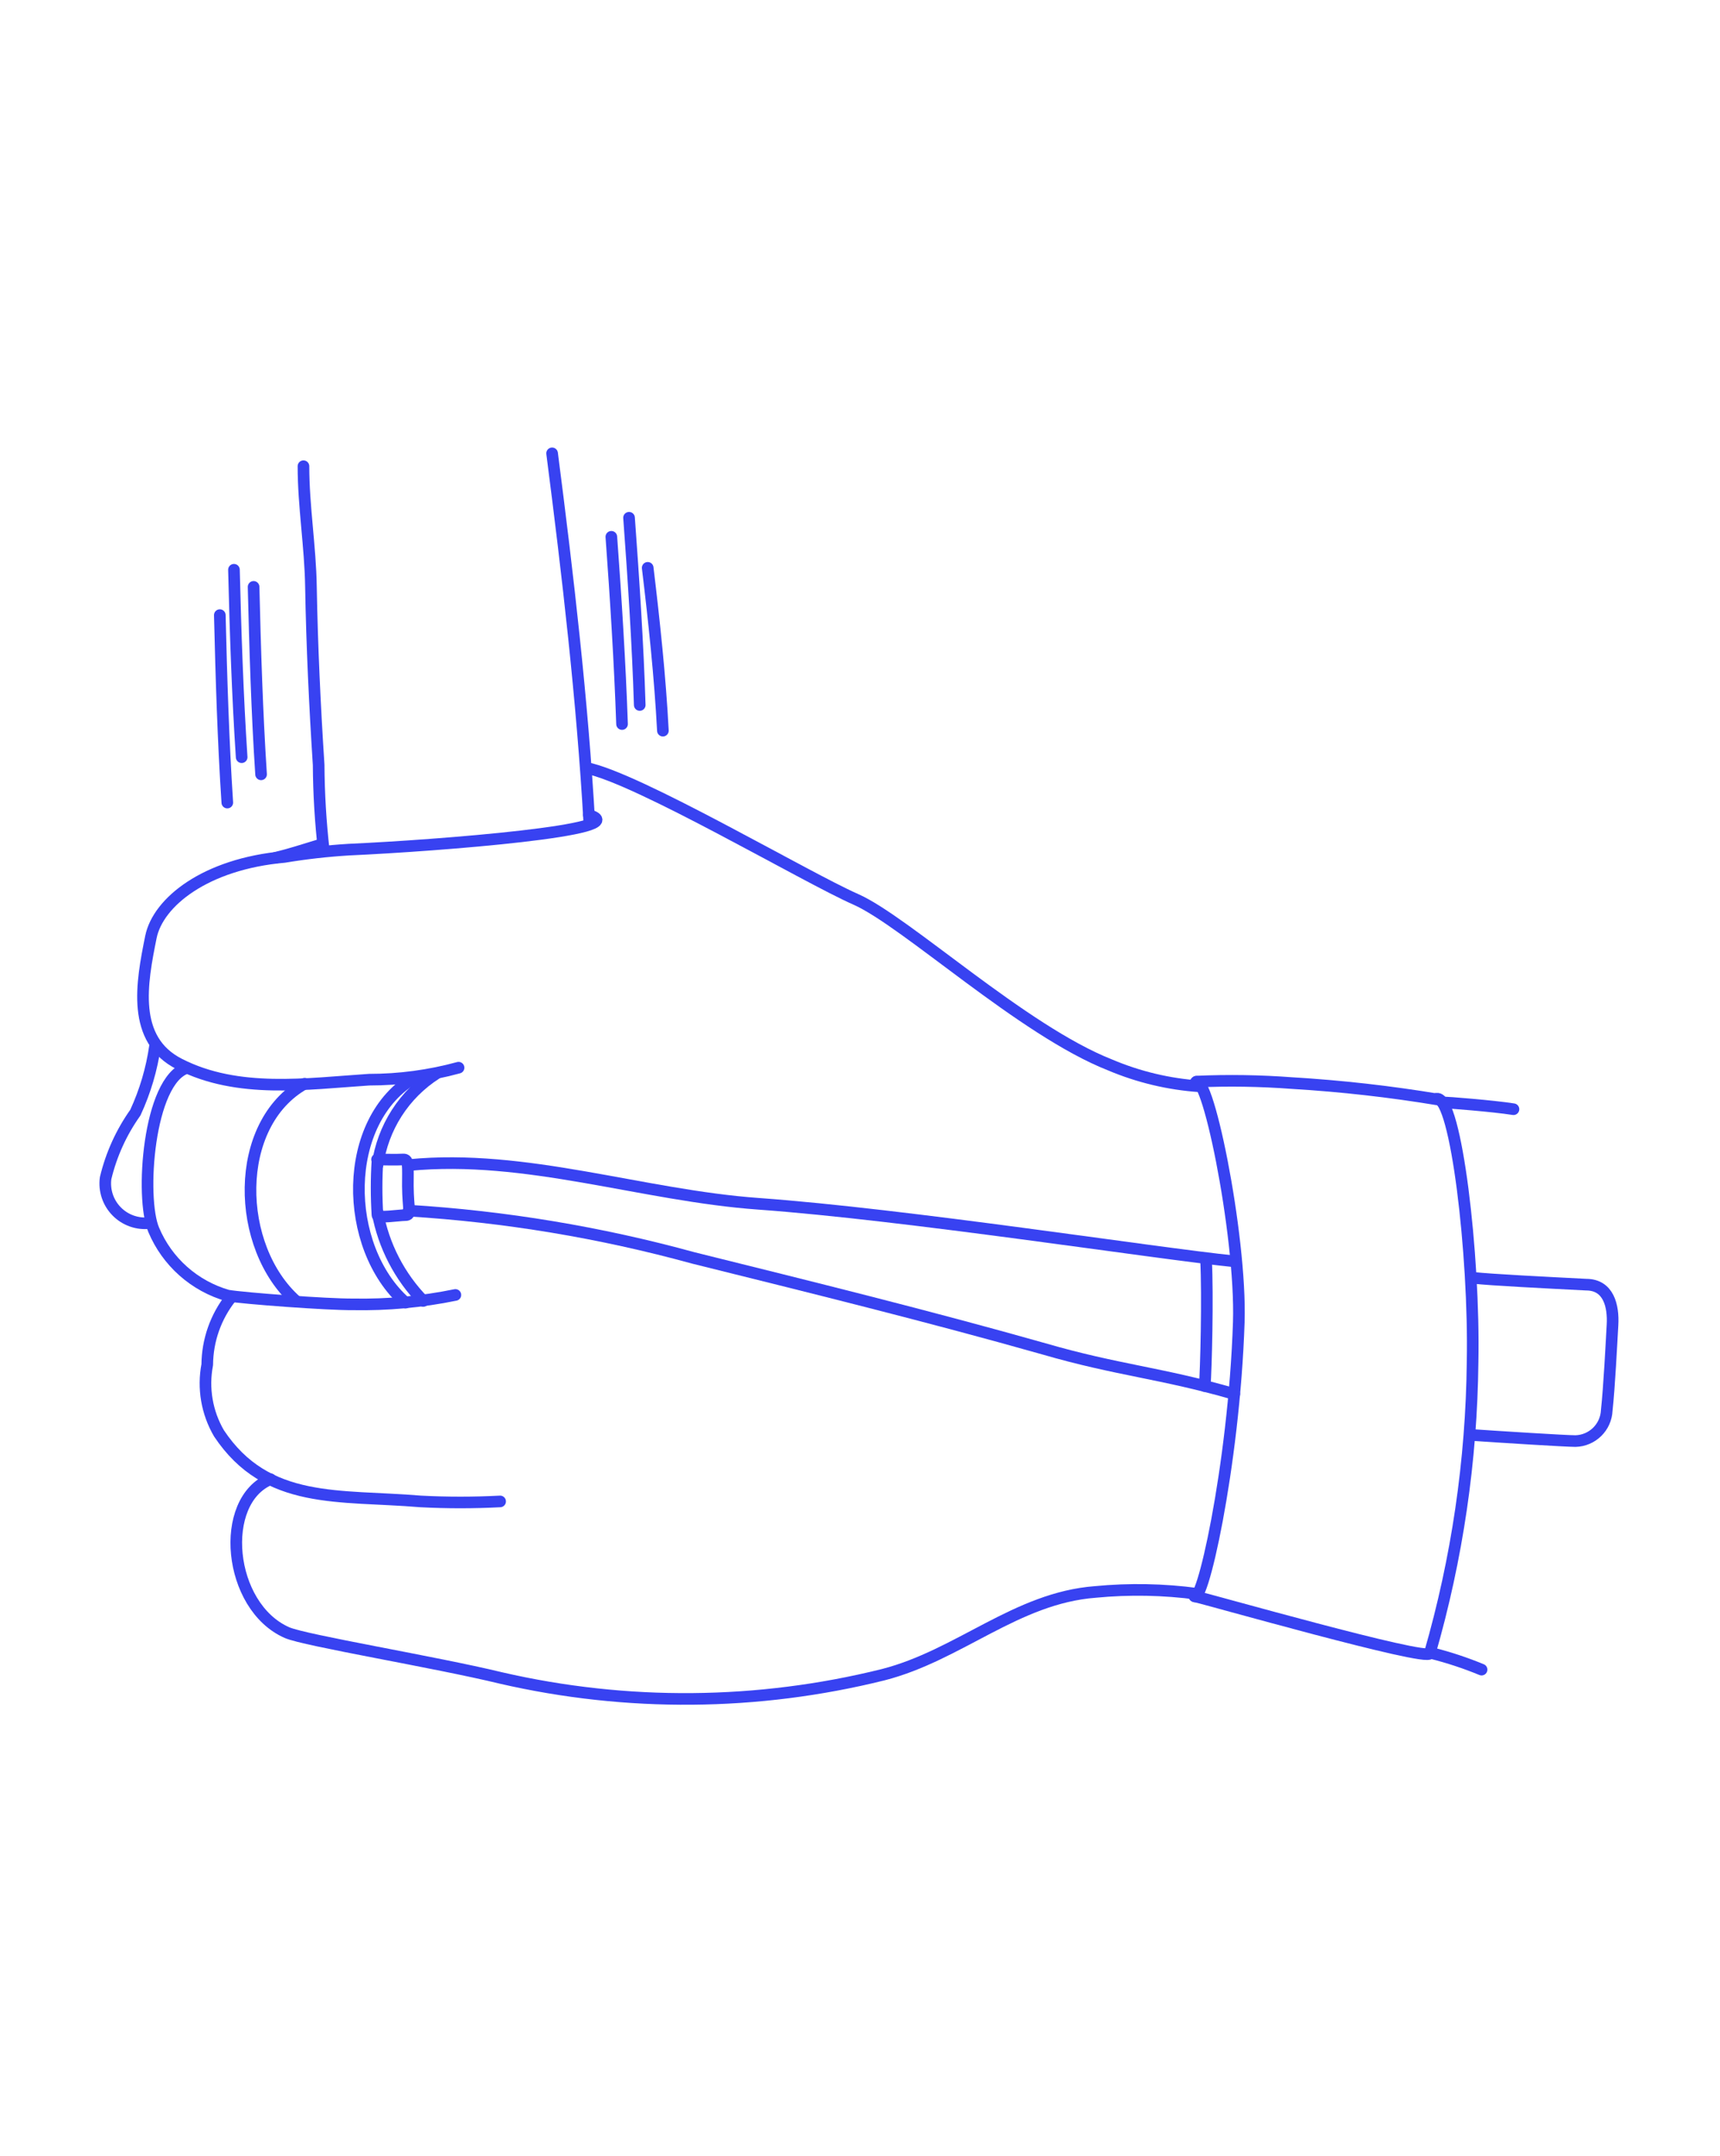 <svg width="296" height="371" viewBox="0 0 296 371" fill="none" xmlns="http://www.w3.org/2000/svg">
<path d="M52.223 80.211C52.223 87.096 53.401 94.017 53.511 100.902C53.695 111.21 54.174 121.335 54.837 131.607C54.867 136.528 55.162 141.444 55.72 146.333" stroke="#3842F1" stroke-width="2" stroke-linecap="round" stroke-linejoin="round"/>
<path d="M95.012 78C97.699 98.801 100.24 120.67 101.418 141.582" stroke="#3842F1" stroke-width="2" stroke-linecap="round" stroke-linejoin="round"/>
<path d="M105.207 92.359C105.98 102.889 106.68 113.971 107.048 124.574" stroke="#3842F1" stroke-width="2" stroke-linecap="round" stroke-linejoin="round"/>
<path d="M43.641 100.975C43.898 111.541 44.23 122.623 44.929 133.226" stroke="#3842F1" stroke-width="2" stroke-linecap="round" stroke-linejoin="round"/>
<path d="M108.254 89.082C109.027 99.648 109.763 110.693 110.095 121.296" stroke="#3842F1" stroke-width="2" stroke-linecap="round" stroke-linejoin="round"/>
<path d="M40.262 98.029C40.519 108.596 40.888 119.677 41.587 130.28" stroke="#3842F1" stroke-width="2" stroke-linecap="round" stroke-linejoin="round"/>
<path d="M111.465 97.697C112.569 106.865 113.6 116.51 114.079 125.714" stroke="#3842F1" stroke-width="2" stroke-linecap="round" stroke-linejoin="round"/>
<path d="M37.828 105.834C38.086 116.4 38.417 127.482 39.117 138.085" stroke="#3842F1" stroke-width="2" stroke-linecap="round" stroke-linejoin="round"/>
<path d="M248.234 189.666C248.971 189.666 256.997 190.292 260.457 190.844" stroke="#3842F1" stroke-width="2" stroke-linecap="round" stroke-linejoin="round"/>
<path d="M205.895 186.094C211.393 185.853 216.9 185.939 222.388 186.352C230.814 186.856 239.207 187.803 247.534 189.187" stroke="#3842F1" stroke-width="2" stroke-linecap="round" stroke-linejoin="round"/>
<path d="M205.565 186.536C207.443 182.302 213.665 212.307 213.186 227.476C212.376 252.364 206.596 277.804 205.418 274.38" stroke="#3842F1" stroke-width="2" stroke-linecap="round" stroke-linejoin="round"/>
<path d="M247.271 189.04C250.548 188.635 253.788 215.805 253.42 234.324C253.246 251.295 250.769 268.163 246.057 284.468C245.725 285.94 207.657 275.079 205.559 274.638" stroke="#3842F1" stroke-width="2" stroke-linecap="round" stroke-linejoin="round"/>
<path d="M70.305 208.293C86.876 209.305 103.298 212.032 119.307 216.429C139.446 221.436 159.621 226.407 179.649 232.076C192.314 235.758 199.788 236.2 212.416 239.845" stroke="#3842F1" stroke-width="2" stroke-linecap="round" stroke-linejoin="round"/>
<path d="M70.418 200.451C90.52 198.5 110.511 205.679 130.502 207.115C156.016 208.956 198.686 215.619 212.418 217.018" stroke="#3842F1" stroke-width="2" stroke-linecap="round" stroke-linejoin="round"/>
<path d="M207.549 216.686C207.88 223.055 207.549 235.683 207.328 238.481" stroke="#3842F1" stroke-width="2" stroke-linecap="round" stroke-linejoin="round"/>
<path d="M64.961 199.641C64.758 202.779 64.758 205.927 64.961 209.066C64.961 209.655 68.642 209.066 69.747 209.066C70.851 209.066 70.225 208.182 70.189 204.059C70.189 200.671 70.373 199.42 69.379 199.493C68.385 199.567 65.292 199.493 64.887 199.493L64.961 199.641Z" stroke="#3842F1" stroke-width="2" stroke-linecap="round" stroke-linejoin="round"/>
<path d="M26.681 179.98C26.116 183.942 24.975 187.799 23.294 191.43C20.883 194.823 19.146 198.648 18.177 202.696C18.035 203.732 18.132 204.787 18.46 205.779C18.789 206.772 19.34 207.676 20.073 208.422C20.805 209.168 21.698 209.737 22.684 210.085C23.67 210.432 24.723 210.55 25.761 210.428" stroke="#3842F1" stroke-width="2" stroke-linecap="round" stroke-linejoin="round"/>
<path d="M78.915 183.701C73.9 185.071 68.725 185.764 63.526 185.763C52.812 186.462 40.958 188.229 30.87 183.075C22.586 178.878 24.354 169.195 25.973 161.206C27.188 155.242 35.288 148.652 48.947 147.437C52.605 146.831 56.291 146.414 59.992 146.185C75.602 145.485 109.841 142.761 101.336 140.221" stroke="#3842F1" stroke-width="2" stroke-linecap="round" stroke-linejoin="round"/>
<path d="M39.715 223.275C37.123 226.561 35.699 230.615 35.665 234.799C34.887 238.853 35.606 243.053 37.69 246.617C45.937 258.987 58.344 257.146 72.371 258.325C76.933 258.564 81.505 258.564 86.067 258.325" stroke="#3842F1" stroke-width="2" stroke-linecap="round" stroke-linejoin="round"/>
<path d="M32.163 183.738C25.5 185.837 24.101 206.159 26.457 211.608C27.599 214.325 29.337 216.751 31.541 218.707C33.746 220.664 36.361 222.1 39.195 222.911C41.956 223.389 56.315 224.457 60.77 224.42C66.677 224.531 72.579 223.987 78.368 222.8" stroke="#3842F1" stroke-width="2" stroke-linecap="round" stroke-linejoin="round"/>
<path d="M46.547 254.498C37.528 258.18 39.184 276.404 49.382 280.895C52.475 282.258 74.822 285.939 86.199 288.7C107.855 293.691 130.383 293.502 151.953 288.148C165.059 284.798 174.889 274.931 188.511 273.9C194.358 273.337 200.251 273.448 206.073 274.232" stroke="#3842F1" stroke-width="2" stroke-linecap="round" stroke-linejoin="round"/>
<path d="M246.391 284.43C249.314 285.167 252.181 286.115 254.969 287.265" stroke="#3842F1" stroke-width="2" stroke-linecap="round" stroke-linejoin="round"/>
<path d="M100.863 132.121C109.589 133.778 138.637 150.934 147.252 154.726C155.867 158.518 175.969 177.295 191.026 183.222C195.928 185.299 201.142 186.543 206.452 186.904" stroke="#3842F1" stroke-width="2" stroke-linecap="round" stroke-linejoin="round"/>
<path d="M47.406 147.583C50.204 146.92 51.714 146.368 55.395 145.264" stroke="#3842F1" stroke-width="2" stroke-linecap="round" stroke-linejoin="round"/>
<path d="M64.965 208.59C66.02 214.34 68.763 219.646 72.844 223.832" stroke="#3842F1" stroke-width="2" stroke-linecap="round" stroke-linejoin="round"/>
<path d="M75.052 184.732C72.337 186.47 70.029 188.775 68.287 191.488C66.546 194.202 65.413 197.26 64.965 200.453" stroke="#3842F1" stroke-width="2" stroke-linecap="round" stroke-linejoin="round"/>
<path d="M71.447 185.357C58.672 192.721 58.966 214.59 69.79 224.125" stroke="#3842F1" stroke-width="2" stroke-linecap="round" stroke-linejoin="round"/>
<path d="M52.41 186.461C40.04 193.382 40.445 214.589 51.011 223.903" stroke="#3842F1" stroke-width="2" stroke-linecap="round" stroke-linejoin="round"/>
<path d="M253.461 219.852C256.812 220.22 265.942 220.662 272.974 221.03C276.84 221.03 277.687 224.711 277.502 227.951C277.318 231.191 276.95 238.628 276.508 242.678C276.444 244.072 275.853 245.39 274.856 246.367C273.859 247.344 272.529 247.907 271.133 247.942C269.476 247.942 257.769 247.206 253.02 246.875" stroke="#3842F1" stroke-width="2" stroke-linecap="round" stroke-linejoin="round"/>
</svg>
